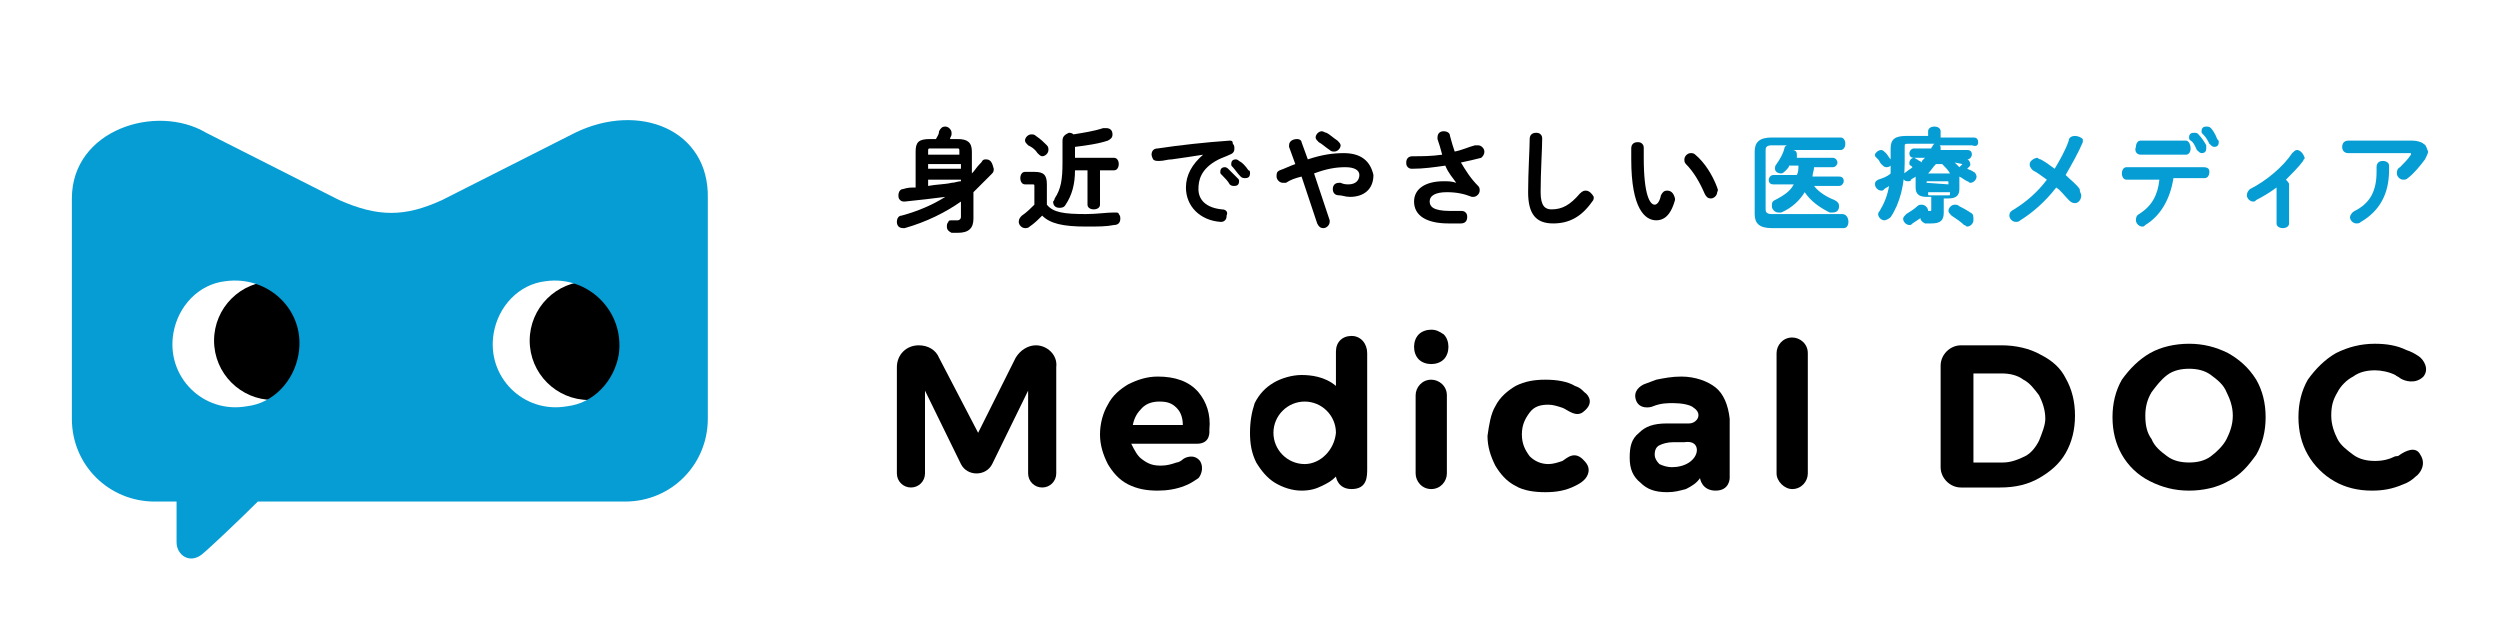 <?xml version="1.0" encoding="utf-8"?>
<!-- Generator: Adobe Illustrator 24.1.0, SVG Export Plug-In . SVG Version: 6.00 Build 0)  -->
<svg version="1.1" id="レイヤー_1" xmlns="http://www.w3.org/2000/svg" xmlns:xlink="http://www.w3.org/1999/xlink" x="0px"
	 y="0px" viewBox="0 0 160 40" style="enable-background:new 0 0 160 40;" xml:space="preserve">
<style type="text/css">
	.st0{fill:#059DD4;}
</style>
<g>
	<path d="M63.1,10.2c-0.1,0-0.2,0-0.3,0.2l-0.1,0.1c-0.2,0.2-0.3,0.4-0.5,0.6V9.7c0-0.6-0.3-0.8-0.9-0.8h-0.5c0-0.1,0.1-0.2,0.1-0.3
		c0,0,0-0.1,0-0.1c0-0.2-0.2-0.4-0.4-0.4c-0.2,0-0.3,0.1-0.4,0.3c0,0.2-0.1,0.3-0.2,0.5h-0.4c-0.7,0-0.9,0.2-0.9,0.8V12
		c-0.3,0-0.5,0-0.8,0.1c-0.2,0-0.3,0.2-0.3,0.4c0,0.1,0,0.2,0.1,0.3c0.1,0.1,0.2,0.1,0.3,0.1c1-0.1,1.8-0.2,2.6-0.3
		c-0.8,0.5-1.7,0.9-2.8,1.2c-0.2,0-0.3,0.2-0.3,0.4c0,0.2,0.1,0.4,0.4,0.4c0,0,0.1,0,0.1,0c1.4-0.4,2.6-1,3.6-1.7l0,0.4v0.6
		c0,0.1-0.1,0.2-0.2,0.2c-0.1,0-0.2,0-0.3,0c-0.2,0-0.3,0-0.3,0.1c-0.1,0.1-0.1,0.2-0.1,0.3c0,0.2,0.1,0.3,0.3,0.4
		c0.2,0,0.3,0,0.4,0c0.7,0,1-0.3,1-0.9v-1.7c0.4-0.4,0.8-0.8,1.2-1.2c0.1-0.1,0.1-0.2,0.1-0.3C63.5,10.4,63.4,10.2,63.1,10.2z
		 M61.5,11.5v0.1c-0.2,0-0.4,0.1-0.6,0.1c-0.4,0.1-1,0.1-1.5,0.2v-0.4H61.5z M61.5,10.5v0.3h-2.1v-0.3H61.5z M59.4,9.9V9.7
		c0-0.2,0-0.2,0.2-0.2h1.6c0.2,0,0.2,0,0.2,0.2v0.2H59.4z"/>
	<path d="M71.3,13.6c-0.5,0-1.1,0.1-1.8,0.1c-1.4,0-2.1-0.1-2.5-0.6v-1.3c0-0.6-0.2-0.8-0.8-0.8h-0.6c-0.2,0-0.3,0.2-0.3,0.4
		c0,0.2,0.1,0.4,0.3,0.4h0.4c0.2,0,0.2,0,0.2,0.1v1.2c-0.2,0.2-0.5,0.5-0.8,0.7c-0.1,0.1-0.2,0.2-0.2,0.4c0,0.2,0.2,0.4,0.4,0.4
		c0.1,0,0.2,0,0.3-0.1c0.3-0.2,0.6-0.5,0.8-0.7c0.5,0.5,1.3,0.7,2.8,0.7c0.8,0,1.3,0,1.8-0.1c0.3,0,0.4-0.2,0.4-0.4
		c0-0.1,0-0.2-0.1-0.3C71.6,13.6,71.5,13.6,71.3,13.6z"/>
	<path d="M67.8,13.3c0.1,0,0.3,0,0.4-0.2c0.4-0.6,0.6-1.3,0.6-2.2h0.8v2.2c0,0.2,0.2,0.3,0.4,0.3s0.4-0.1,0.4-0.3v-2.2h0.9
		c0.2,0,0.3-0.2,0.3-0.4s-0.1-0.4-0.3-0.4h-2.5V9.4c0.8-0.1,1.5-0.2,2.1-0.4c0.2-0.1,0.3-0.2,0.3-0.4c0-0.2-0.1-0.4-0.4-0.4
		c-0.1,0-0.1,0-0.2,0c-0.6,0.2-1.3,0.3-1.9,0.4c-0.1-0.1-0.2-0.1-0.3-0.1C68.2,8.6,68,8.7,68,9v1.4c0,1.1-0.1,1.7-0.5,2.3
		c0,0.1-0.1,0.2-0.1,0.2C67.4,13.2,67.6,13.3,67.8,13.3z"/>
	<path d="M66.4,9.8c0.1,0.1,0.2,0.2,0.3,0.2c0.2,0,0.4-0.2,0.4-0.4c0-0.1,0-0.2-0.1-0.3h0c-0.2-0.2-0.4-0.4-0.7-0.6
		c-0.1-0.1-0.2-0.1-0.3-0.1c-0.2,0-0.4,0.2-0.4,0.4c0,0.1,0.1,0.2,0.2,0.3C66,9.4,66.2,9.5,66.4,9.8z"/>
	<path d="M78.6,10.8c-0.1-0.1-0.2-0.1-0.2-0.1c-0.2,0-0.3,0.1-0.3,0.3c0,0.1,0,0.1,0.1,0.2c0.2,0.2,0.4,0.4,0.5,0.6
		c0.1,0.1,0.2,0.1,0.3,0.1c0.2,0,0.3-0.1,0.3-0.3c0-0.1,0-0.1-0.1-0.2C79,11.2,78.8,11,78.6,10.8z"/>
	<path d="M78.2,13.4c-1-0.1-1.5-0.6-1.5-1.3c0-0.5,0.1-1.3,1.3-1.9c0.2-0.1,0.5-0.2,0.7-0.3c0.3-0.1,0.3-0.3,0.3-0.4
		c0-0.1,0-0.2-0.1-0.3C78.9,9,78.8,9,78.7,9c-1.5,0.1-3.3,0.3-4.6,0.5c-0.3,0-0.4,0.2-0.4,0.4c0,0.1,0.1,0.3,0.1,0.3
		c0.1,0.1,0.2,0.1,0.4,0.1c0.3,0,0.5-0.1,0.8-0.1c0.7-0.1,1.4-0.2,2-0.3c-0.7,0.6-1.1,1.3-1.1,2.1c0,1.2,0.9,2.1,2.2,2.2
		c0,0,0,0,0,0c0.1,0,0.2,0,0.3-0.1c0.1-0.1,0.1-0.2,0.1-0.3C78.6,13.6,78.5,13.4,78.2,13.4z"/>
	<path d="M79.3,10.3c-0.1-0.1-0.2-0.1-0.2-0.1c-0.2,0-0.3,0.1-0.3,0.3c0,0.1,0,0.1,0.1,0.2c0.1,0.1,0.3,0.4,0.5,0.6
		c0.1,0.1,0.2,0.1,0.3,0.1c0.2,0,0.3-0.1,0.3-0.3c0-0.1,0-0.2-0.1-0.2C79.7,10.6,79.5,10.4,79.3,10.3z"/>
	<path d="M84.4,9.1c0.2,0.1,0.4,0.3,0.7,0.5c0.1,0.1,0.2,0.1,0.3,0.1c0.2,0,0.4-0.2,0.4-0.4c0-0.1-0.1-0.2-0.2-0.3
		c-0.3-0.2-0.5-0.4-0.7-0.5c-0.1,0-0.2-0.1-0.3-0.1c-0.2,0-0.4,0.2-0.4,0.4C84.2,8.9,84.3,9,84.4,9.1z"/>
	<path d="M86,9.8c-0.7,0-1.4,0.1-2.3,0.4l-0.4-1.1C83.3,9,83.2,8.9,83,8.9c-0.2,0-0.5,0.1-0.5,0.4c0,0,0,0.1,0,0.1l0.4,1.1
		c-0.3,0.1-0.7,0.3-1,0.4c-0.2,0.1-0.2,0.2-0.2,0.4c0,0.2,0.2,0.4,0.4,0.4c0.1,0,0.1,0,0.2,0c0.3-0.2,0.6-0.3,1-0.4l1,3
		c0.1,0.2,0.2,0.3,0.4,0.3c0.2,0,0.4-0.2,0.4-0.4c0,0,0-0.1,0-0.1l-1-3c0.8-0.3,1.4-0.4,2-0.4c0.6,0,0.9,0.2,0.9,0.5
		c0,0.3-0.2,0.6-0.7,0.6c-0.1,0-0.3,0-0.5-0.1c-0.1,0-0.1,0-0.1,0c-0.3,0-0.4,0.2-0.4,0.4c0,0.2,0.1,0.4,0.4,0.4
		c0.2,0,0.4,0.1,0.7,0.1c0.9,0,1.5-0.5,1.5-1.4C87.7,10.3,87.1,9.8,86,9.8z"/>
	<path d="M94.6,9.3c0,0-0.1,0-0.2,0c-0.4,0.1-0.8,0.3-1.3,0.4c-0.1-0.3-0.2-0.6-0.3-1c0-0.2-0.2-0.3-0.4-0.3c-0.2,0-0.4,0.1-0.4,0.4
		c0,0,0,0.1,0,0.1c0.1,0.3,0.2,0.6,0.3,1C91.6,10,91,10,90.4,10c-0.3,0-0.4,0.2-0.4,0.4c0,0.1,0,0.2,0.1,0.3
		c0.1,0.1,0.2,0.1,0.3,0.1c0.7,0,1.4-0.1,2.1-0.2c0.2,0.5,0.5,0.8,0.7,1.1c-0.3-0.1-0.5-0.1-0.8-0.1c-1.2,0-1.9,0.5-1.9,1.3
		c0,0.9,0.8,1.4,2.2,1.4c0.3,0,0.6,0,0.8,0c0.3,0,0.4-0.2,0.4-0.4c0-0.1,0-0.2-0.1-0.3c-0.1-0.1-0.2-0.1-0.3-0.1c-0.3,0-0.5,0-0.7,0
		c-1.1,0-1.3-0.3-1.3-0.6c0-0.4,0.4-0.6,1.1-0.6c0.6,0,1.1,0.1,1.6,0.3c0,0,0.1,0,0.1,0c0.2,0,0.4-0.2,0.4-0.4c0-0.1,0-0.2-0.1-0.3
		c-0.5-0.5-0.8-1-1.1-1.5c0.5-0.1,0.9-0.2,1.3-0.3C94.9,10,95,9.9,95,9.7C95,9.5,94.8,9.3,94.6,9.3z"/>
	<path d="M101.5,12.2c-0.1,0-0.2,0-0.4,0.2c-0.6,0.7-1.1,1-1.8,1c-0.4,0-0.7-0.2-0.7-1.1c0-1.3,0.1-2.8,0.1-3.4c0-0.1,0-0.2-0.1-0.3
		c-0.1-0.1-0.2-0.1-0.3-0.1c-0.2,0-0.4,0.1-0.4,0.4c0,0.6-0.1,2.1-0.1,3.4c0,1.4,0.5,2,1.6,2c1,0,1.8-0.4,2.5-1.4
		c0.1-0.1,0.1-0.2,0.1-0.3C101.9,12.4,101.7,12.2,101.5,12.2z"/>
	<path d="M109.9,12L109.9,12C109.9,12,109.9,12,109.9,12c-0.3-0.8-0.8-1.6-1.4-2.1c-0.1-0.1-0.2-0.1-0.3-0.1c-0.2,0-0.4,0.2-0.4,0.4
		c0,0.1,0,0.2,0.1,0.3c0.5,0.5,0.9,1.2,1.2,1.9c0.1,0.2,0.2,0.3,0.4,0.3c0.2,0,0.4-0.2,0.4-0.4C110,12.1,109.9,12.1,109.9,12z"/>
	<path d="M106.7,12.2c-0.2,0-0.3,0.1-0.4,0.3c-0.1,0.5-0.3,0.6-0.4,0.6c-0.3,0-0.7-0.6-0.7-3c0-0.2,0-0.4,0-0.5l0-0.1
		c0-0.1,0-0.2-0.1-0.3c-0.1-0.1-0.2-0.1-0.3-0.1c-0.2,0-0.4,0.1-0.4,0.4c0,0.2,0,0.4,0,0.7c0,3.2,0.9,3.9,1.6,3.9
		c0.4,0,0.9-0.2,1.2-1.3c0,0,0-0.1,0-0.1C107.1,12.3,106.9,12.2,106.7,12.2z"/>
</g>
<g>
	<path class="st0" d="M117.9,13.7h-4.5c-0.3,0-0.4-0.1-0.4-0.3V9.6c0-0.2,0.1-0.3,0.4-0.3h1c-0.1,0-0.2,0.1-0.2,0.2
		c-0.1,0.4-0.3,0.7-0.5,1c-0.1,0.1-0.1,0.2-0.1,0.3c0,0.2,0.2,0.3,0.4,0.3c0.1,0,0.2-0.1,0.3-0.2c0.1-0.1,0.2-0.2,0.2-0.3h0.6
		c0,0.2,0,0.4-0.1,0.6h-1.5c-0.2,0-0.3,0.2-0.3,0.3c0,0.2,0.1,0.3,0.3,0.3h1.3c-0.2,0.4-0.6,0.7-1.2,1c-0.2,0.1-0.2,0.2-0.2,0.4
		c0,0.2,0.2,0.4,0.4,0.4c0.1,0,0.1,0,0.2,0c0.7-0.3,1.2-0.8,1.5-1.3c0.4,0.6,1,1,1.6,1.3c0.1,0,0.1,0,0.2,0c0.3,0,0.4-0.2,0.4-0.4
		c0-0.2-0.1-0.3-0.3-0.4c-0.5-0.2-1-0.5-1.3-0.9h1.6c0.2,0,0.3-0.2,0.3-0.3c0-0.2-0.1-0.3-0.3-0.3H116c0-0.2,0.1-0.4,0.1-0.6h1.2
		c0.2,0,0.3-0.2,0.3-0.3s-0.1-0.3-0.3-0.3h-2.3c0,0,0,0,0,0c0,0,0-0.1,0-0.1c0,0,0-0.1,0-0.1c0-0.2-0.1-0.3-0.3-0.3h3.1
		c0.2,0,0.3-0.2,0.3-0.4s-0.1-0.4-0.3-0.4h-4.4c-0.8,0-1.1,0.3-1.1,0.9v4c0,0.6,0.3,0.9,1.1,0.9h4.6c0.2,0,0.3-0.2,0.3-0.4
		S118.2,13.7,117.9,13.7z"/>
	<path class="st0" d="M123.4,13.5c0-0.2-0.2-0.4-0.4-0.4c-0.1,0-0.2,0-0.3,0.1c-0.2,0.2-0.4,0.3-0.7,0.5c-0.1,0.1-0.2,0.2-0.2,0.3
		c0,0.2,0.2,0.4,0.4,0.4c0.1,0,0.1,0,0.2-0.1c0.3-0.2,0.6-0.4,0.9-0.6C123.3,13.7,123.4,13.6,123.4,13.5z"/>
	<path class="st0" d="M126.1,13.6L126.1,13.6c-0.3-0.2-0.5-0.3-0.7-0.4c-0.1-0.1-0.2-0.1-0.3-0.1c-0.2,0-0.4,0.2-0.4,0.4
		c0,0.1,0.1,0.2,0.2,0.3c0.3,0.2,0.6,0.4,0.8,0.6c0.1,0,0.1,0.1,0.2,0.1c0.2,0,0.4-0.2,0.4-0.4C126.3,13.8,126.3,13.7,126.1,13.6z"
		/>
	<path class="st0" d="M126.6,9.1c0-0.2-0.1-0.3-0.3-0.3h-2.1V8.4c0-0.2-0.2-0.3-0.4-0.3c-0.2,0-0.4,0.1-0.4,0.3v0.3h-1.4
		c-0.7,0-1,0.2-1,0.8v0.7c-0.1-0.1-0.2-0.3-0.3-0.4c-0.1-0.1-0.2-0.2-0.3-0.2c-0.2,0-0.4,0.2-0.4,0.3c0,0.1,0,0.1,0.1,0.2
		c0,0,0.1,0.1,0.1,0.1c0.1,0.1,0.1,0.2,0.2,0.3c0.1,0.1,0.2,0.2,0.3,0.2c0.1,0,0.2,0,0.3-0.1c0,0,0,0.1,0,0.1c0,0.1,0,0.3,0,0.4
		c-0.2,0.2-0.5,0.3-0.8,0.4c-0.2,0.1-0.2,0.2-0.2,0.3c0,0.2,0.2,0.4,0.4,0.4c0.1,0,0.1,0,0.2-0.1c0.1-0.1,0.2-0.1,0.3-0.2
		c-0.1,0.6-0.3,1.1-0.6,1.6c-0.1,0.1-0.1,0.2-0.1,0.2c0,0.2,0.2,0.4,0.4,0.4c0.1,0,0.3-0.1,0.4-0.2c0.6-0.9,0.9-2.1,0.9-3.5v-1
		c0-0.2,0-0.2,0.3-0.2h1.6c0,0-0.1,0.1-0.1,0.1l0,0c0,0.1-0.1,0.1-0.1,0.2h-1.1c-0.2,0-0.3,0.2-0.3,0.3c0,0.2,0.1,0.3,0.3,0.3h0.7
		c-0.1,0.1-0.1,0.1-0.2,0.2l0,0.1c-0.1-0.1-0.2-0.1-0.3-0.2c-0.1,0-0.1-0.1-0.2-0.1c-0.2,0-0.3,0.2-0.3,0.3c0,0.1,0,0.2,0.1,0.2l0,0
		c0,0,0.1,0.1,0.1,0.1c-0.1,0.1-0.3,0.2-0.4,0.3c-0.2,0.1-0.2,0.2-0.2,0.3c0,0.2,0.1,0.3,0.3,0.3c0.1,0,0.2,0,0.2-0.1
		c0.1-0.1,0.2-0.1,0.3-0.2v0.7c0,0.4,0.2,0.6,0.7,0.6h0.3v0.8c0,0.1,0,0.1-0.1,0.1c0,0-0.1,0-0.2,0c-0.1,0-0.2,0-0.3,0.1
		c-0.1,0.1-0.1,0.2-0.1,0.3c0,0.2,0.1,0.3,0.3,0.4c0.1,0,0.3,0,0.4,0c0.6,0,0.8-0.2,0.8-0.7v-0.9h0.3c0.5,0,0.7-0.2,0.7-0.6v-0.8
		c0.2,0.1,0.3,0.2,0.5,0.3c0.1,0,0.1,0.1,0.2,0.1c0.2,0,0.4-0.2,0.4-0.4c0-0.1-0.1-0.3-0.2-0.3c-0.1-0.1-0.2-0.1-0.4-0.2
		c0,0,0.1-0.1,0.1-0.1l0,0c0.1-0.1,0.1-0.1,0.1-0.2c0-0.1-0.1-0.3-0.2-0.3h0c0.2,0,0.3-0.2,0.3-0.3c0-0.2-0.1-0.3-0.3-0.3h-1.7
		c0-0.1,0-0.1,0-0.1c0-0.1,0-0.2-0.1-0.2h2.1C126.5,9.4,126.6,9.3,126.6,9.1z M125.6,10.5c-0.1,0.1-0.1,0.1-0.2,0.2c0,0,0,0,0,0
		c-0.1-0.1-0.2-0.2-0.3-0.3L125.6,10.5C125.7,10.5,125.7,10.5,125.6,10.5z M124.8,11.1h-1.4c0.2-0.2,0.3-0.4,0.5-0.6h0.4
		C124.5,10.7,124.7,10.9,124.8,11.1C124.8,11.1,124.8,11.1,124.8,11.1z M124.8,12.3v0.1c0,0.1,0,0.1-0.1,0.1h-1.2
		c-0.1,0-0.1,0-0.1-0.1v-0.1H124.8z M123.3,11.7c0-0.1,0-0.1,0.1-0.1h1.2c0.1,0,0.1,0,0.1,0.1v0.1L123.3,11.7L123.3,11.7z"/>
	<path class="st0" d="M132.8,8.7c-0.2,0-0.4,0.1-0.4,0.3c-0.2,0.6-0.6,1.3-0.9,1.8c-0.4-0.3-0.7-0.5-0.9-0.6c-0.1,0-0.2-0.1-0.2-0.1
		c-0.2,0-0.5,0.2-0.5,0.4c0,0.1,0,0.2,0.2,0.4c0,0,0,0,0,0c0.2,0.1,0.5,0.3,0.9,0.6c-0.6,0.8-1.3,1.4-2.1,1.9
		c-0.2,0.1-0.3,0.2-0.3,0.4c0,0.2,0.2,0.4,0.4,0.4c0.1,0,0.2,0,0.3-0.1c0.8-0.5,1.6-1.2,2.3-2.1c0.3,0.2,0.5,0.5,0.8,0.8
		c0.1,0.1,0.2,0.2,0.4,0.2c0.2,0,0.4-0.2,0.4-0.5c0-0.1-0.1-0.2-0.1-0.4c-0.2-0.3-0.6-0.6-0.9-0.9c0.4-0.7,0.8-1.4,1.1-2.1
		c0-0.1,0-0.1,0-0.2C133.2,8.8,133,8.7,132.8,8.7z"/>
	<path class="st0" d="M137,9.9h2.9c0.2,0,0.3-0.2,0.3-0.4S140.1,9,139.9,9H137c-0.2,0-0.3,0.2-0.3,0.4C136.6,9.6,136.7,9.9,137,9.9z
		"/>
	<path class="st0" d="M140.6,9.6c0.1,0.1,0.2,0.2,0.3,0.2c0.2,0,0.3-0.1,0.3-0.3c0-0.1,0-0.1,0-0.2c-0.1-0.2-0.3-0.5-0.5-0.7
		c-0.1-0.1-0.1-0.1-0.3-0.1c-0.2,0-0.3,0.1-0.3,0.3c0,0.1,0,0.1,0.1,0.2C140.4,9.1,140.5,9.4,140.6,9.6z"/>
	<path class="st0" d="M141.5,8.2c-0.1-0.1-0.2-0.1-0.3-0.1c-0.2,0-0.3,0.1-0.3,0.3c0,0.1,0,0.1,0.1,0.2c0.2,0.2,0.3,0.4,0.4,0.6
		c0.1,0.1,0.2,0.2,0.3,0.2c0.2,0,0.3-0.1,0.3-0.3c0-0.1,0-0.1-0.1-0.2C141.8,8.6,141.6,8.3,141.5,8.2z"/>
	<path class="st0" d="M141,10.7h-4.9c-0.2,0-0.3,0.2-0.3,0.4c0,0.2,0.1,0.4,0.3,0.4h2.1c-0.1,1-0.5,1.7-1.3,2.2
		c-0.2,0.1-0.2,0.3-0.2,0.4c0,0.2,0.2,0.4,0.4,0.4c0.1,0,0.1,0,0.2-0.1c1-0.6,1.6-1.7,1.8-3h2c0.2,0,0.3-0.2,0.3-0.4
		S141.3,10.7,141,10.7z"/>
	<path class="st0" d="M147,9.6c-0.1,0-0.2,0.1-0.3,0.2c-0.6,0.9-1.7,1.8-2.7,2.3c-0.1,0.1-0.2,0.2-0.2,0.4c0,0.2,0.2,0.4,0.4,0.4
		c0.1,0,0.1,0,0.2-0.1c0.4-0.2,0.9-0.5,1.3-0.8v2.3c0,0.2,0.2,0.3,0.4,0.3c0.2,0,0.4-0.1,0.4-0.3v-2.5c0-0.1-0.1-0.2-0.2-0.3
		c0.4-0.4,0.8-0.8,1.1-1.2c0-0.1,0.1-0.1,0.1-0.2C147.4,9.8,147.2,9.6,147,9.6z"/>
	<path class="st0" d="M155.1,9.2C155,9.1,154.7,9,154.4,9c0,0,0,0,0,0l-4.1,0c-0.3,0-0.4,0.2-0.4,0.4c0,0.2,0.1,0.4,0.4,0.4l3.9,0
		c0.1,0,0.1,0,0.1,0c0,0,0,0.1,0,0.1c-0.2,0.3-0.4,0.5-0.7,0.8c-0.2,0.1-0.2,0.3-0.2,0.4c0,0.2,0.2,0.4,0.4,0.4c0.1,0,0.2,0,0.3-0.1
		c0.4-0.3,0.8-0.8,1.1-1.2c0.1-0.2,0.2-0.4,0.2-0.5C155.3,9.5,155.3,9.3,155.1,9.2z"/>
	<path class="st0" d="M152.5,10.3c-0.2,0-0.4,0.1-0.4,0.4V11c0,1.2-0.4,2-1.4,2.5c-0.2,0.1-0.3,0.3-0.3,0.4c0,0.2,0.2,0.4,0.4,0.4
		c0.1,0,0.2,0,0.3-0.1c1.2-0.7,1.8-1.8,1.8-3.3v-0.3C152.9,10.4,152.7,10.3,152.5,10.3z"/>
</g>
<circle cx="17.5" cy="21.8" r="3.8"/>
<circle cx="37.7" cy="21.8" r="3.8"/>
<path class="st0" d="M36.8,8.5l-8.5,4.3c-2.4,1.1-4.1,1.1-6.6,0l-8.5-4.3c-3.2-1.9-8.6-0.2-8.6,4.2v14.1c0,3,2.4,5.3,5.3,5.3h1.4
	c0,0.8,0,2.1,0,2.6c0,0.8,0.8,1.4,1.6,0.8c0.5-0.4,2.6-2.4,3.6-3.4H25h15c3,0,5.3-2.4,5.3-5.3V12.7C45.4,8.3,40.9,6.5,36.8,8.5z
	 M19.1,22.7c-0.3,1.7-1.6,3.1-3.3,3.3c-2.8,0.5-5.2-1.9-4.7-4.7c0.3-1.7,1.6-3.1,3.3-3.3C17.2,17.6,19.6,19.9,19.1,22.7z M39.6,22.7
	c-0.3,1.7-1.6,3.1-3.3,3.3c-2.8,0.5-5.2-1.9-4.7-4.7c0.3-1.7,1.6-3.1,3.3-3.3C37.6,17.6,40,19.9,39.6,22.7z"/>
<g>
	<path d="M66.3,22.1c-0.5,0-1,0.3-1.3,0.8l-2.4,4.8l-2.5-4.8c-0.2-0.5-0.7-0.8-1.3-0.8c-0.8,0-1.4,0.6-1.4,1.4v6.8
		c0,0.5,0.4,0.9,0.9,0.9s0.9-0.4,0.9-0.9v-5.3l2.3,4.7c0.2,0.4,0.6,0.6,1,0.6c0.4,0,0.8-0.2,1-0.6l2.3-4.7v5.3
		c0,0.5,0.4,0.9,0.9,0.9c0.5,0,0.9-0.4,0.9-0.9v-6.8C67.7,22.7,67,22.1,66.3,22.1z"/>
	<path d="M76.7,25.1c-0.6-0.7-1.5-1-2.6-1c-0.7,0-1.3,0.2-1.9,0.5c-0.5,0.3-1,0.7-1.3,1.3c-0.3,0.5-0.5,1.2-0.5,1.9
		c0,0.7,0.2,1.3,0.5,1.9c0.3,0.5,0.7,1,1.3,1.3c0.6,0.3,1.2,0.4,1.9,0.4c0.6,0,1.2-0.1,1.7-0.3c0.3-0.1,0.6-0.3,0.9-0.5
		c0.1-0.1,0.4-0.6,0.1-1.1c-0.4-0.5-1-0.2-1.1-0.1c-0.1,0.1-0.3,0.2-0.4,0.2c-0.3,0.1-0.6,0.2-1,0.2c-0.5,0-0.8-0.1-1.2-0.4
		c-0.3-0.2-0.5-0.6-0.7-1c0,0,3.3,0,4.2,0c0.9,0,0.8-0.8,0.8-0.9C77.5,26.5,77.2,25.7,76.7,25.1z M72.5,27.2
		c0.1-0.5,0.3-0.8,0.6-1.1c0.3-0.3,0.7-0.4,1.1-0.4c0.5,0,0.8,0.1,1.1,0.4c0.3,0.3,0.4,0.7,0.4,1.1H72.5z"/>
	<path d="M86.5,21.5c-0.6,0-1,0.4-1,1v2.2c-0.7-0.6-1.6-0.7-2.2-0.7c-0.6,0-1.3,0.2-1.8,0.5c-0.5,0.3-0.9,0.7-1.2,1.3
		C80.1,26.4,80,27,80,27.7c0,0.7,0.1,1.3,0.4,1.9c0.3,0.5,0.7,1,1.2,1.3c0.5,0.3,1.1,0.5,1.7,0.5c0.5,0,0.9-0.1,1.3-0.3
		c0.4-0.2,0.6-0.3,0.9-0.6c0,0,0.1,0.8,1,0.8c1,0,1-0.8,1-1.3v-7.4C87.5,22,87.1,21.5,86.5,21.5z M83.5,29.7c-1.1,0-2-0.9-2-2
		c0-1.1,0.9-2,2-2c1.1,0,2,0.9,2,2C85.4,28.8,84.5,29.7,83.5,29.7z"/>
	<path d="M91.6,21.1c-0.3,0-0.6,0.1-0.8,0.3c-0.2,0.2-0.3,0.5-0.3,0.8c0,0.3,0.1,0.6,0.3,0.8c0.2,0.2,0.5,0.3,0.8,0.3
		c0.3,0,0.6-0.1,0.8-0.3c0.2-0.2,0.3-0.5,0.3-0.8s-0.1-0.6-0.3-0.8C92.1,21.2,91.9,21.1,91.6,21.1z"/>
	<path d="M91.6,31.3L91.6,31.3c0.6,0,1-0.5,1-1v-5c0-0.6-0.5-1-1-1h0c-0.6,0-1,0.5-1,1v5C90.6,30.8,91,31.3,91.6,31.3z"/>
	<path d="M109.8,24.8c-0.5-0.4-1.3-0.7-2.2-0.7c-0.6,0-1.1,0.1-1.6,0.2c-0.3,0.1-0.5,0.2-0.8,0.3c-0.2,0.1-0.7,0.4-0.5,1
		c0.2,0.6,0.9,0.5,1.1,0.4c0.5-0.2,0.9-0.2,1.3-0.2c0.5,0,1.1,0.1,1.3,0.3c0.6,0.4,0.2,1-0.3,1s-1.4,0-1.4,0c-0.9,0-1.4,0.2-1.8,0.6
		c-0.5,0.4-0.6,0.9-0.6,1.6c0,0.7,0.2,1.2,0.7,1.6c0.4,0.4,0.9,0.6,1.7,0.6c0.5,0,0.8-0.1,1.2-0.2c0.4-0.2,0.7-0.4,0.9-0.7
		c0,0,0.1,0.8,1,0.8c0.9,0,0.9-0.8,0.9-0.8l0-3.8C110.6,25.9,110.3,25.2,109.8,24.8z M108.6,28.8c0,0.3-0.2,0.6-0.5,0.8
		c-0.3,0.2-0.7,0.3-1.1,0.3c-0.3,0-0.6-0.1-0.8-0.2c-0.2-0.2-0.3-0.4-0.3-0.6c0-0.3,0.1-0.5,0.3-0.6c0.2-0.1,0.5-0.2,0.9-0.2
		c0,0,0,0,0.7,0C108.5,28.2,108.6,28.6,108.6,28.8z"/>
	<path d="M114.7,31.3L114.7,31.3c0.6,0,1-0.5,1-1v-7.7c0-0.6-0.5-1-1-1l0,0c-0.6,0-1,0.5-1,1v7.7C113.7,30.8,114.2,31.3,114.7,31.3z
		"/>
	<path d="M130.6,22.7c-0.7-0.4-1.6-0.6-2.5-0.6h-2.6c-0.7,0-1.3,0.6-1.3,1.3v6.5c0,0.7,0.6,1.3,1.3,1.3h2.5c1,0,1.8-0.2,2.5-0.6
		c0.7-0.4,1.3-0.9,1.7-1.6c0.4-0.7,0.6-1.5,0.6-2.4c0-0.9-0.2-1.7-0.6-2.4C131.9,23.6,131.4,23.1,130.6,22.7z M130.5,28.2
		c-0.2,0.4-0.5,0.8-0.9,1s-0.9,0.4-1.4,0.4h-1.9v-5.7h1.8c0.5,0,1,0.1,1.4,0.4c0.4,0.2,0.7,0.6,1,1c0.2,0.4,0.4,0.9,0.4,1.5
		C130.9,27.2,130.7,27.7,130.5,28.2z"/>
	<path d="M142.6,22.6c-0.8-0.4-1.6-0.6-2.5-0.6c-0.9,0-1.8,0.2-2.5,0.6c-0.7,0.4-1.3,1-1.8,1.7c-0.4,0.7-0.6,1.5-0.6,2.4
		c0,0.9,0.2,1.7,0.6,2.4c0.4,0.7,1,1.3,1.8,1.7c0.8,0.4,1.6,0.6,2.5,0.6s1.8-0.2,2.5-0.6c0.8-0.4,1.3-1,1.8-1.7
		c0.4-0.7,0.6-1.5,0.6-2.4c0-0.9-0.2-1.7-0.6-2.4C143.9,23.5,143.3,23,142.6,22.6z M142.5,28.1c-0.2,0.4-0.6,0.8-1,1.1
		c-0.4,0.3-0.9,0.4-1.4,0.4s-1-0.1-1.4-0.4s-0.8-0.6-1-1.1c-0.3-0.4-0.4-0.9-0.4-1.5c0-0.5,0.1-1,0.4-1.5c0.3-0.4,0.6-0.8,1-1.1
		c0.4-0.3,0.9-0.4,1.4-0.4s1,0.1,1.4,0.4c0.4,0.3,0.8,0.6,1,1.1c0.2,0.4,0.4,0.9,0.4,1.5C142.9,27.2,142.7,27.7,142.5,28.1z"/>
	<path d="M153.6,29.1c-0.1,0.1-0.2,0.1-0.3,0.1c-0.4,0.2-0.8,0.3-1.3,0.3c-0.5,0-1-0.1-1.4-0.4c-0.4-0.3-0.8-0.6-1-1
		c-0.2-0.4-0.4-0.9-0.4-1.5s0.1-1,0.4-1.5c0.2-0.4,0.6-0.8,1-1c0.4-0.3,0.9-0.4,1.4-0.4c0.4,0,0.9,0.1,1.3,0.3
		c0.1,0.1,0.2,0.1,0.3,0.2c0.3,0.2,1,0.4,1.5-0.1c0.4-0.5,0-1.1-0.3-1.3c-0.3-0.2-0.5-0.3-0.8-0.4c-0.6-0.3-1.3-0.4-2-0.4
		c-0.9,0-1.7,0.2-2.5,0.6c-0.7,0.4-1.3,1-1.8,1.7c-0.4,0.7-0.6,1.5-0.6,2.4c0,0.9,0.2,1.7,0.6,2.4c0.4,0.7,1,1.3,1.7,1.7
		c0.7,0.4,1.5,0.6,2.4,0.6c0.7,0,1.3-0.1,2-0.4c0.3-0.1,0.6-0.3,0.8-0.5c0.3-0.2,0.7-0.8,0.3-1.4C154.6,28.5,153.9,28.9,153.6,29.1z
		"/>
	<path d="M100,29.5c-0.3,0.1-0.6,0.2-0.9,0.2c-0.5,0-0.9-0.2-1.2-0.5c-0.3-0.4-0.5-0.8-0.5-1.4c0-0.6,0.2-1,0.5-1.4
		c0.3-0.4,0.7-0.5,1.2-0.5c0.3,0,0.6,0.1,0.9,0.2c0.3,0.1,0.9,0.7,1.4,0.2c0.6-0.5,0.3-1,0-1.2c-0.2-0.2-0.3-0.3-0.6-0.4
		c-0.5-0.3-1.2-0.4-1.9-0.4c-0.7,0-1.3,0.1-1.9,0.4c-0.5,0.3-1,0.7-1.3,1.3c-0.3,0.5-0.4,1.2-0.5,1.9l0,0c0,0,0,0,0,0s0,0,0,0l0,0
		c0,0.7,0.2,1.3,0.5,1.9c0.3,0.5,0.7,1,1.3,1.3c0.5,0.3,1.2,0.4,1.9,0.4c0.7,0,1.3-0.1,1.9-0.4c0.2-0.1,0.4-0.2,0.6-0.4
		c0.2-0.2,0.5-0.7,0-1.2C100.8,28.8,100.3,29.3,100,29.5z"/>
</g>
</svg>
